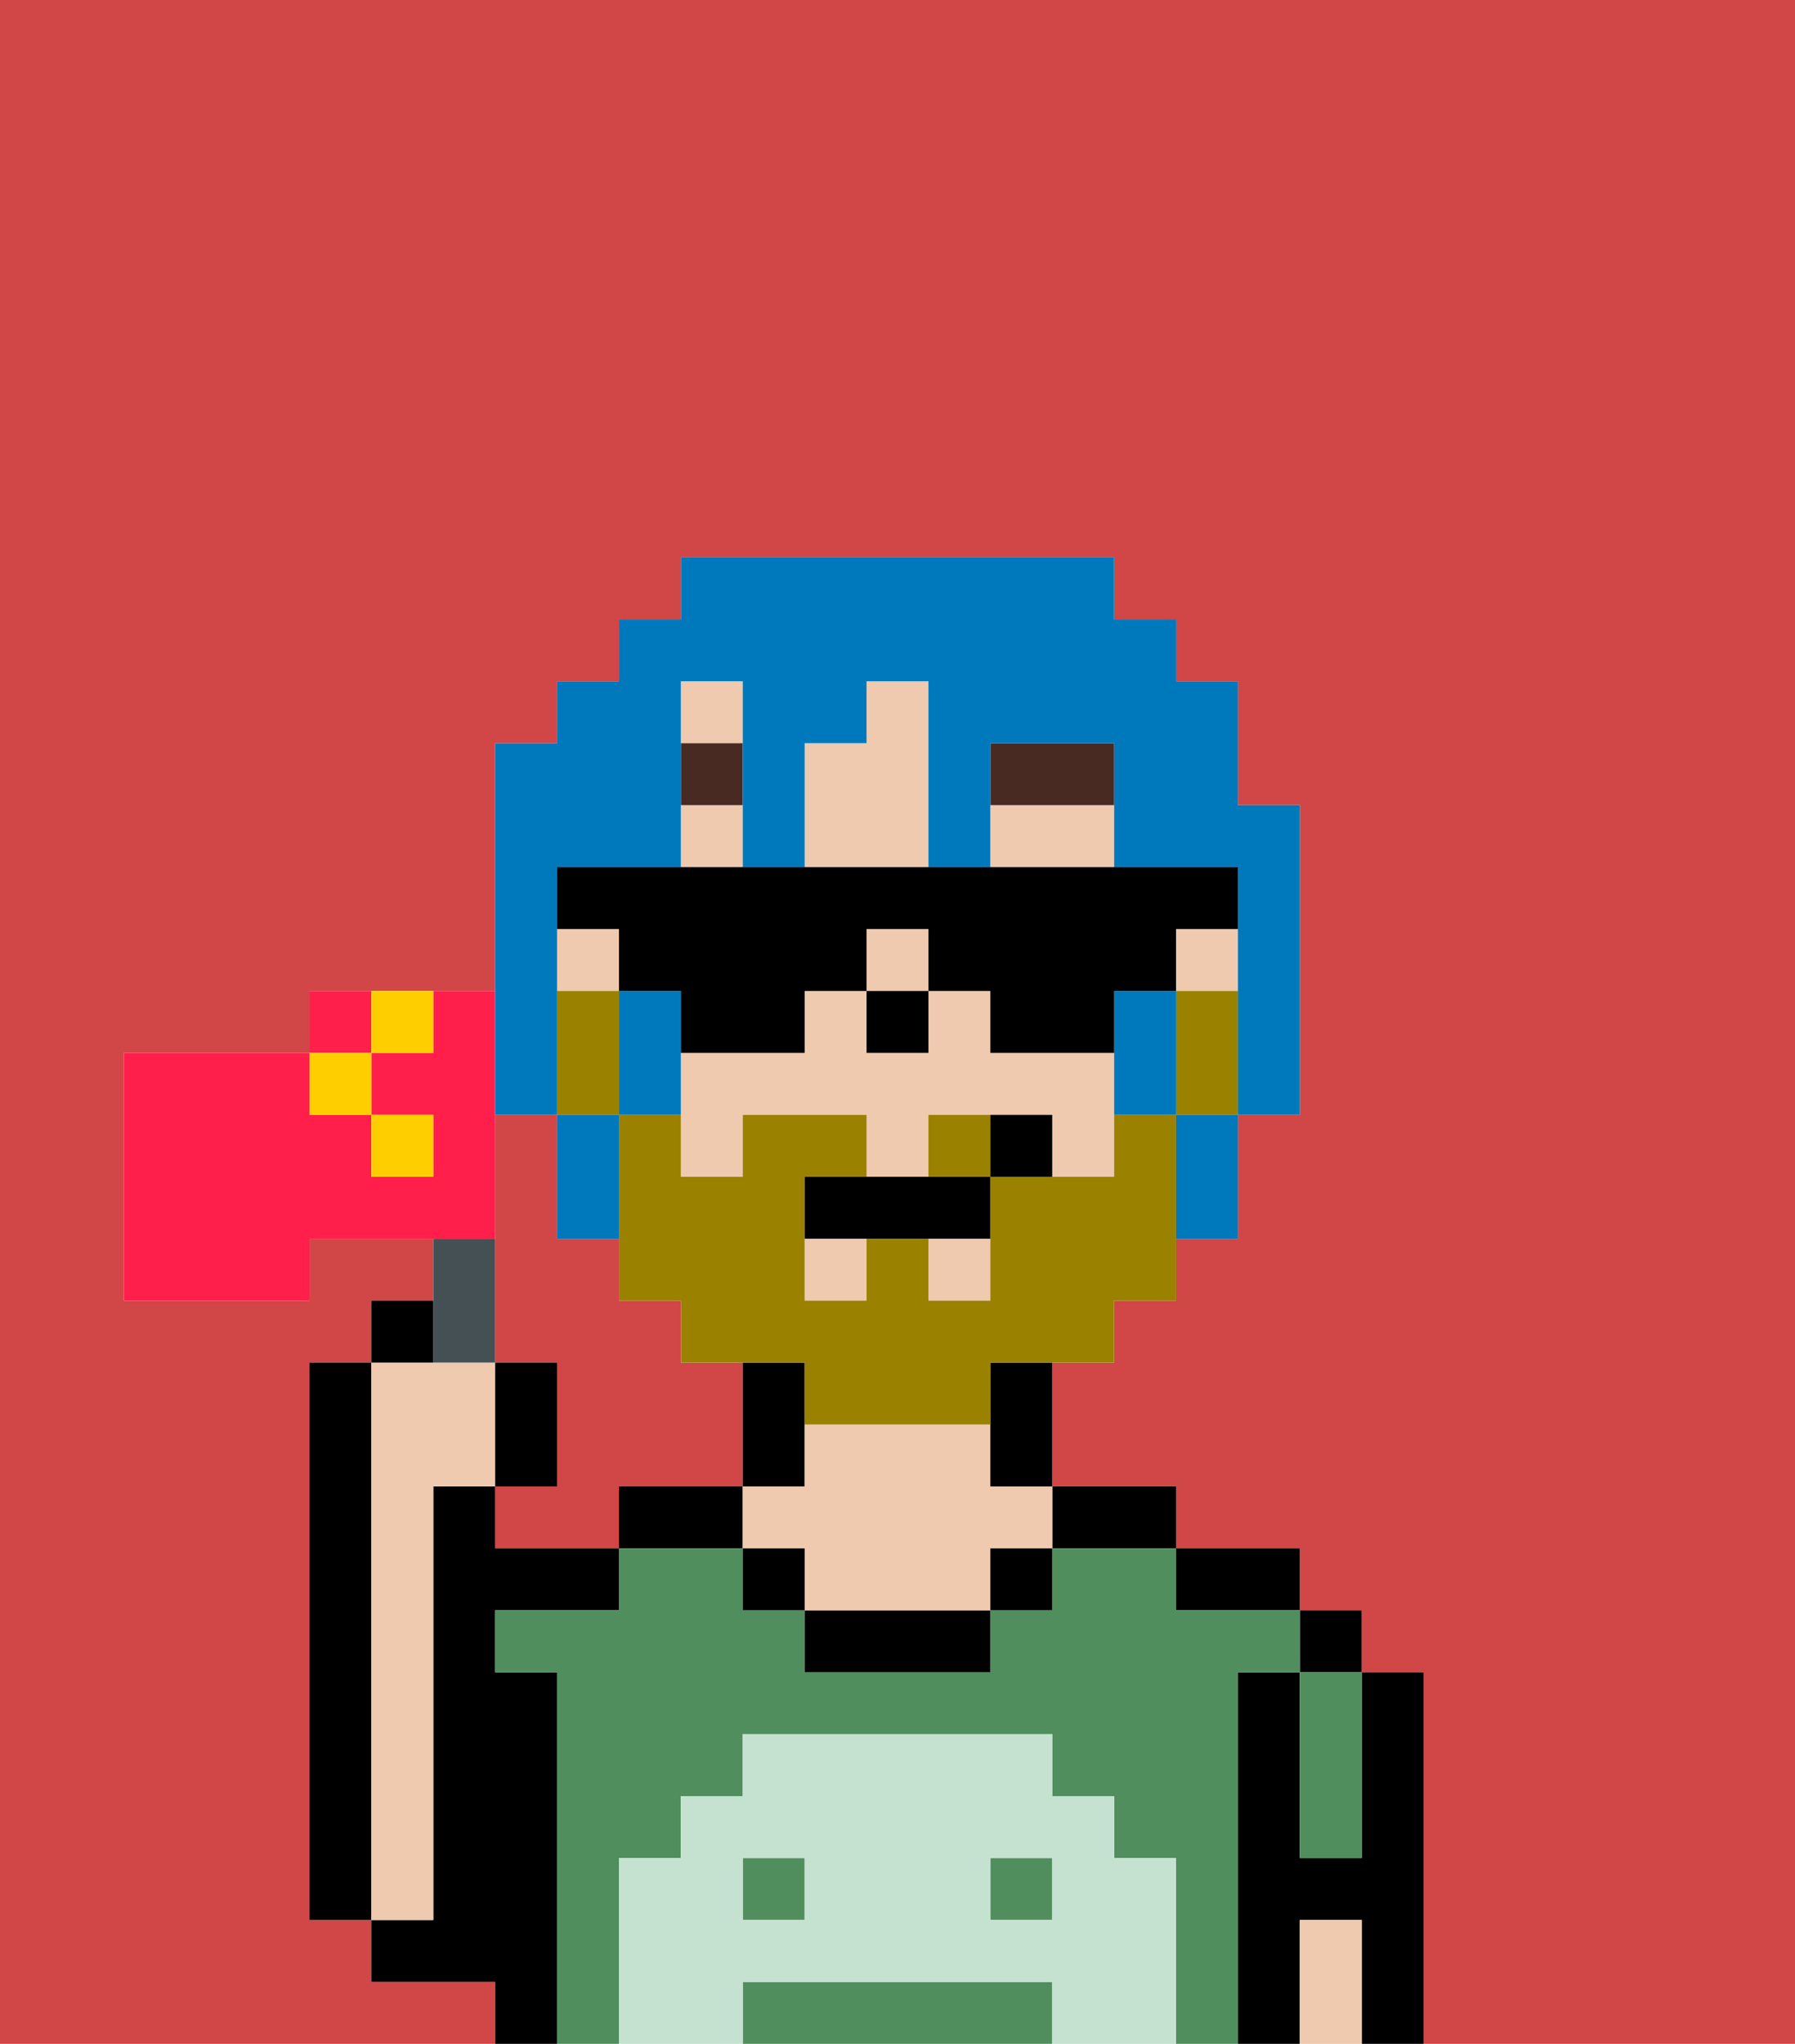 <svg xmlns="http://www.w3.org/2000/svg" viewBox="0 0 29 33"><defs><style>polygon,rect,path{shape-rendering:crispedges;}.ea19-1{fill:#d14646;}.ea19-2{fill:#000000;}.ea19-3{fill:#efcaaf;}.ea19-4{fill:#508e5d;}.ea19-5{fill:#c5e2d0;}.ea19-6{fill:#492a23;}.ea19-7{fill:#9b8100;}.ea19-8{fill:#0079bc;}.ea19-9{fill:#455054;}.ea19-10{fill:#ff1f4a;}.ea19-11{fill:#ffce00;}</style></defs><path class="ea19-1" d="M8,32H6V31H5V22H6V21H7V20H5v1H2V17H5V16H8V12H9V11h1V10h1V9h7v1h1v1h1v2h1v5H20v2H19v1H18v1H17v2h2v1h2v1h1v1h1v6h6V0H0V33H8Z"/><path class="ea19-1" d="M11,24h1V22H11V21H10V20H9V18H8v4H9v2H8v1h2V24Z"/><rect class="ea19-2" x="21" y="26" width="1" height="1"/><path class="ea19-2" d="M23,27H22v3H21V27H20v6h1V31h1v2h1V27Z"/><path class="ea19-2" d="M20,26h1V25H19v1Z"/><path class="ea19-2" d="M18,25h1V24H17v1Z"/><path class="ea19-2" d="M13,24V22H12v2Z"/><path class="ea19-2" d="M11,24H10v1h2V24Z"/><path class="ea19-2" d="M9,27H8V26h2V25H8V24H7v7H6v1H8v1H9V27Z"/><path class="ea19-2" d="M6,22H5v9H6V22Z"/><path class="ea19-3" d="M7,30V24H8V22H6v9H7Z"/><rect class="ea19-4" x="12" y="30" width="1" height="1"/><rect class="ea19-4" x="16" y="30" width="1" height="1"/><path class="ea19-4" d="M16,32H12v1h5V32Z"/><path class="ea19-4" d="M20,27h1V26H19V25H17v1H16v1H13V26H12V25H10v1H8v1H9v6h1V30h1V29h1V28h5v1h1v1h1v3h1V27Z"/><path class="ea19-2" d="M13,26v1h3V26H13Z"/><path class="ea19-3" d="M16,23H13v1H12v1h1v1h3V25h1V24H16Z"/><path class="ea19-4" d="M21,28v2h1V27H21Z"/><path class="ea19-3" d="M21,31v2h1V31Z"/><rect class="ea19-2" x="12" y="25" width="1" height="1"/><rect class="ea19-2" x="16" y="25" width="1" height="1"/><path class="ea19-5" d="M19,30H18V29H17V28H12v1H11v1H10v3h2V32h5v1h2V30Zm-6,1H12V30h1Zm4,0H16V30h1Z"/><rect class="ea19-3" x="11" y="13" width="1" height="1"/><rect class="ea19-3" x="13" y="20" width="1" height="1"/><rect class="ea19-3" x="19" y="15" width="1" height="1"/><path class="ea19-3" d="M18,13H16v1h2Z"/><path class="ea19-3" d="M17,17H16V16H15v1H14V16H13v1H11v2h1V18h2v1h1V18h2v1h1V17Z"/><rect class="ea19-3" x="14" y="15" width="1" height="1"/><rect class="ea19-3" x="15" y="20" width="1" height="1"/><rect class="ea19-3" x="9" y="15" width="1" height="1"/><path class="ea19-3" d="M15,11H14v1H13v2h2Z"/><rect class="ea19-3" x="11" y="11" width="1" height="1"/><path class="ea19-2" d="M16,23v1h1V22H16Z"/><rect class="ea19-2" x="14" y="16" width="1" height="1"/><path class="ea19-6" d="M18,12H16v1h2Z"/><rect class="ea19-6" x="11" y="12" width="1" height="1"/><path class="ea19-7" d="M15,18v1h1V18Z"/><path class="ea19-7" d="M19,18H18v1H16v2H15V20H14v1H13V19h1V18H12v1H11V18H10v3h1v1h2v1h3V22h2V21h1V18Z"/><path class="ea19-7" d="M19,16v2h1V16Z"/><path class="ea19-7" d="M10,17V16H9v2h1Z"/><path class="ea19-2" d="M14,19H13v1h3V19H14Z"/><path class="ea19-2" d="M16,18v1h1V18Z"/><path class="ea19-8" d="M9,18V14h2V11h1v3h1V12h1V11h1v3h1V12h2v2h2v4h1V13H20V11H19V10H18V9H11v1H10v1H9v1H8v6Z"/><path class="ea19-8" d="M11,16H10v2h1V16Z"/><path class="ea19-8" d="M18,17v1h1V16H18Z"/><path class="ea19-8" d="M10,20V18H9v2Z"/><path class="ea19-8" d="M19,19v1h1V18H19Z"/><path class="ea19-2" d="M10,16h1v1h2V16h1V15h1v1h1v1h2V16h1V15h1V14H9v1h1Z"/><path class="ea19-9" d="M8,22V20H7v2Z"/><path class="ea19-2" d="M7,21H6v1H7Z"/><path class="ea19-2" d="M9,22H8v2H9Z"/><path class="ea19-10" d="M8,19V16H7v1H6v1H7v1H6V18H5V17H2v4H5V20H8Z"/><path class="ea19-10" d="M6,16H5v1H6Z"/><rect class="ea19-11" x="5" y="17" width="1" height="1"/><path class="ea19-11" d="M7,17V16H6v1Z"/><rect class="ea19-11" x="6" y="18" width="1" height="1"/></svg>